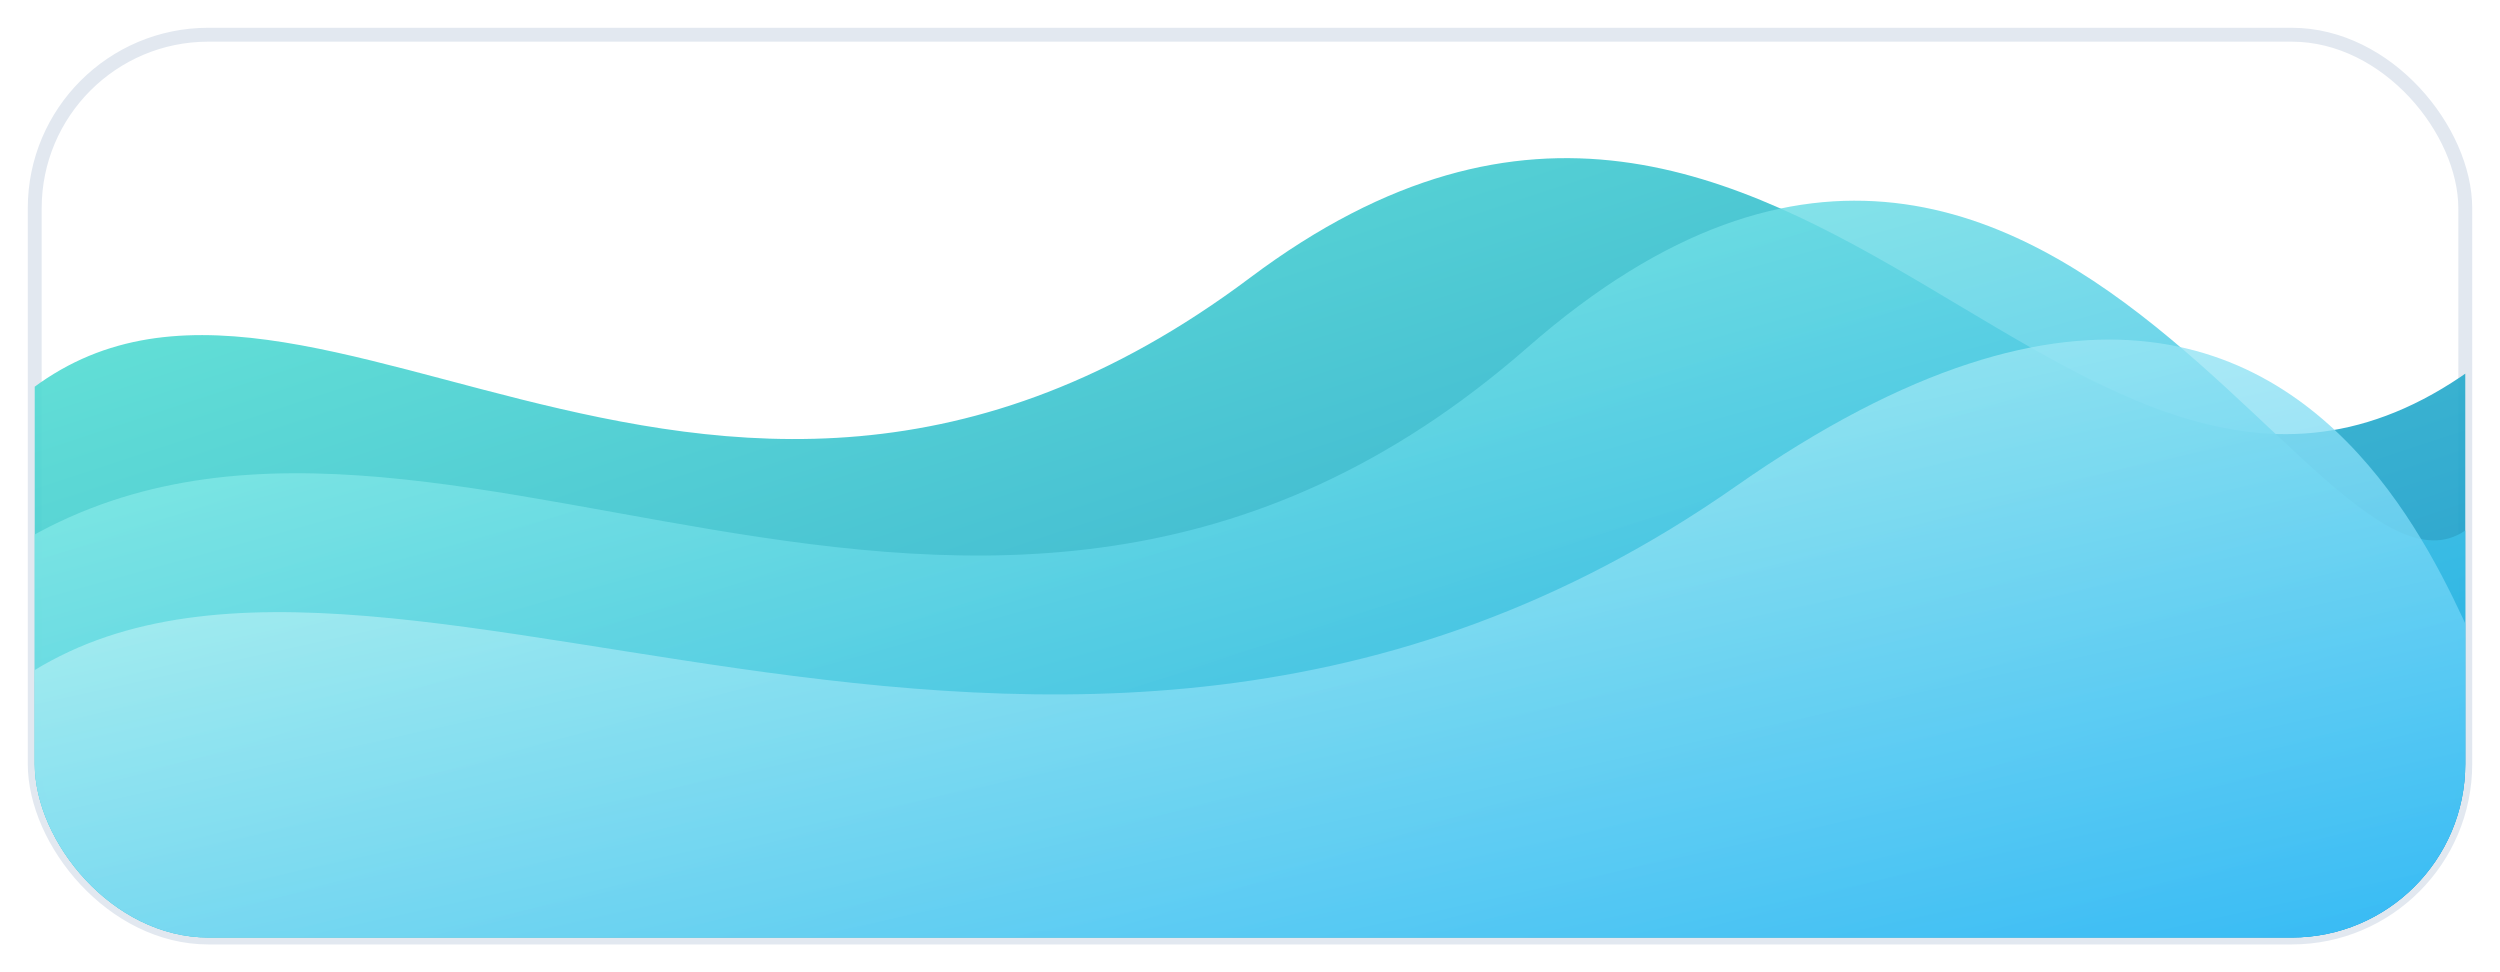 <svg xmlns="http://www.w3.org/2000/svg" viewBox="0 0 360 140" width="360" height="140">
  <defs>
    <linearGradient id="waveBtn1" x1="0%" y1="0%" x2="100%" y2="100%">
      <stop offset="0%" stop-color="#5EEAD4"/>
      <stop offset="100%" stop-color="#0284C7"/>
    </linearGradient>
    <linearGradient id="waveBtn2" x1="0%" y1="0%" x2="100%" y2="100%">
      <stop offset="0%" stop-color="#99F6E4"/>
      <stop offset="100%" stop-color="#0EA5E9"/>
    </linearGradient>
    <linearGradient id="waveBtn3" x1="0%" y1="0%" x2="100%" y2="100%">
      <stop offset="0%" stop-color="#CCFBF1"/>
      <stop offset="100%" stop-color="#38BDF8"/>
    </linearGradient>
  </defs>

  <!-- Fond avec ombre comme bouton -->
  <rect x="5" y="5" width="350" height="130" rx="25" ry="25"
        fill="#ffffff" stroke="#e2e8f0" stroke-width="2"
        filter="url(#shadow)" />

  <!-- Ombre -->
  <filter id="shadow" x="-50%" y="-50%" width="200%" height="200%">
    <feDropShadow dx="0" dy="4" stdDeviation="6" flood-color="#0EA5E9" flood-opacity="0.4"/>
  </filter>

  <!-- Vagues à l'intérieur -->
  <clipPath id="clipBtn">
    <rect x="5" y="5" width="350" height="130" rx="25" ry="25"/>
  </clipPath>

  <g clip-path="url(#clipBtn)">
    <path d="M0 60 C40 20, 100 100, 180 40 S300 100, 360 50 L360 140 L0 140 Z"
          fill="url(#waveBtn1)" opacity="0.9"/>
    <path d="M0 80 C60 40, 140 120, 220 50 S340 110, 360 70 L360 140 L0 140 Z"
          fill="url(#waveBtn2)" opacity="0.85"/>
    <path d="M0 100 C50 60, 150 140, 250 70 S360 130, 360 90 L360 140 L0 140 Z"
          fill="url(#waveBtn3)" opacity="0.8"/>
  </g>
</svg>